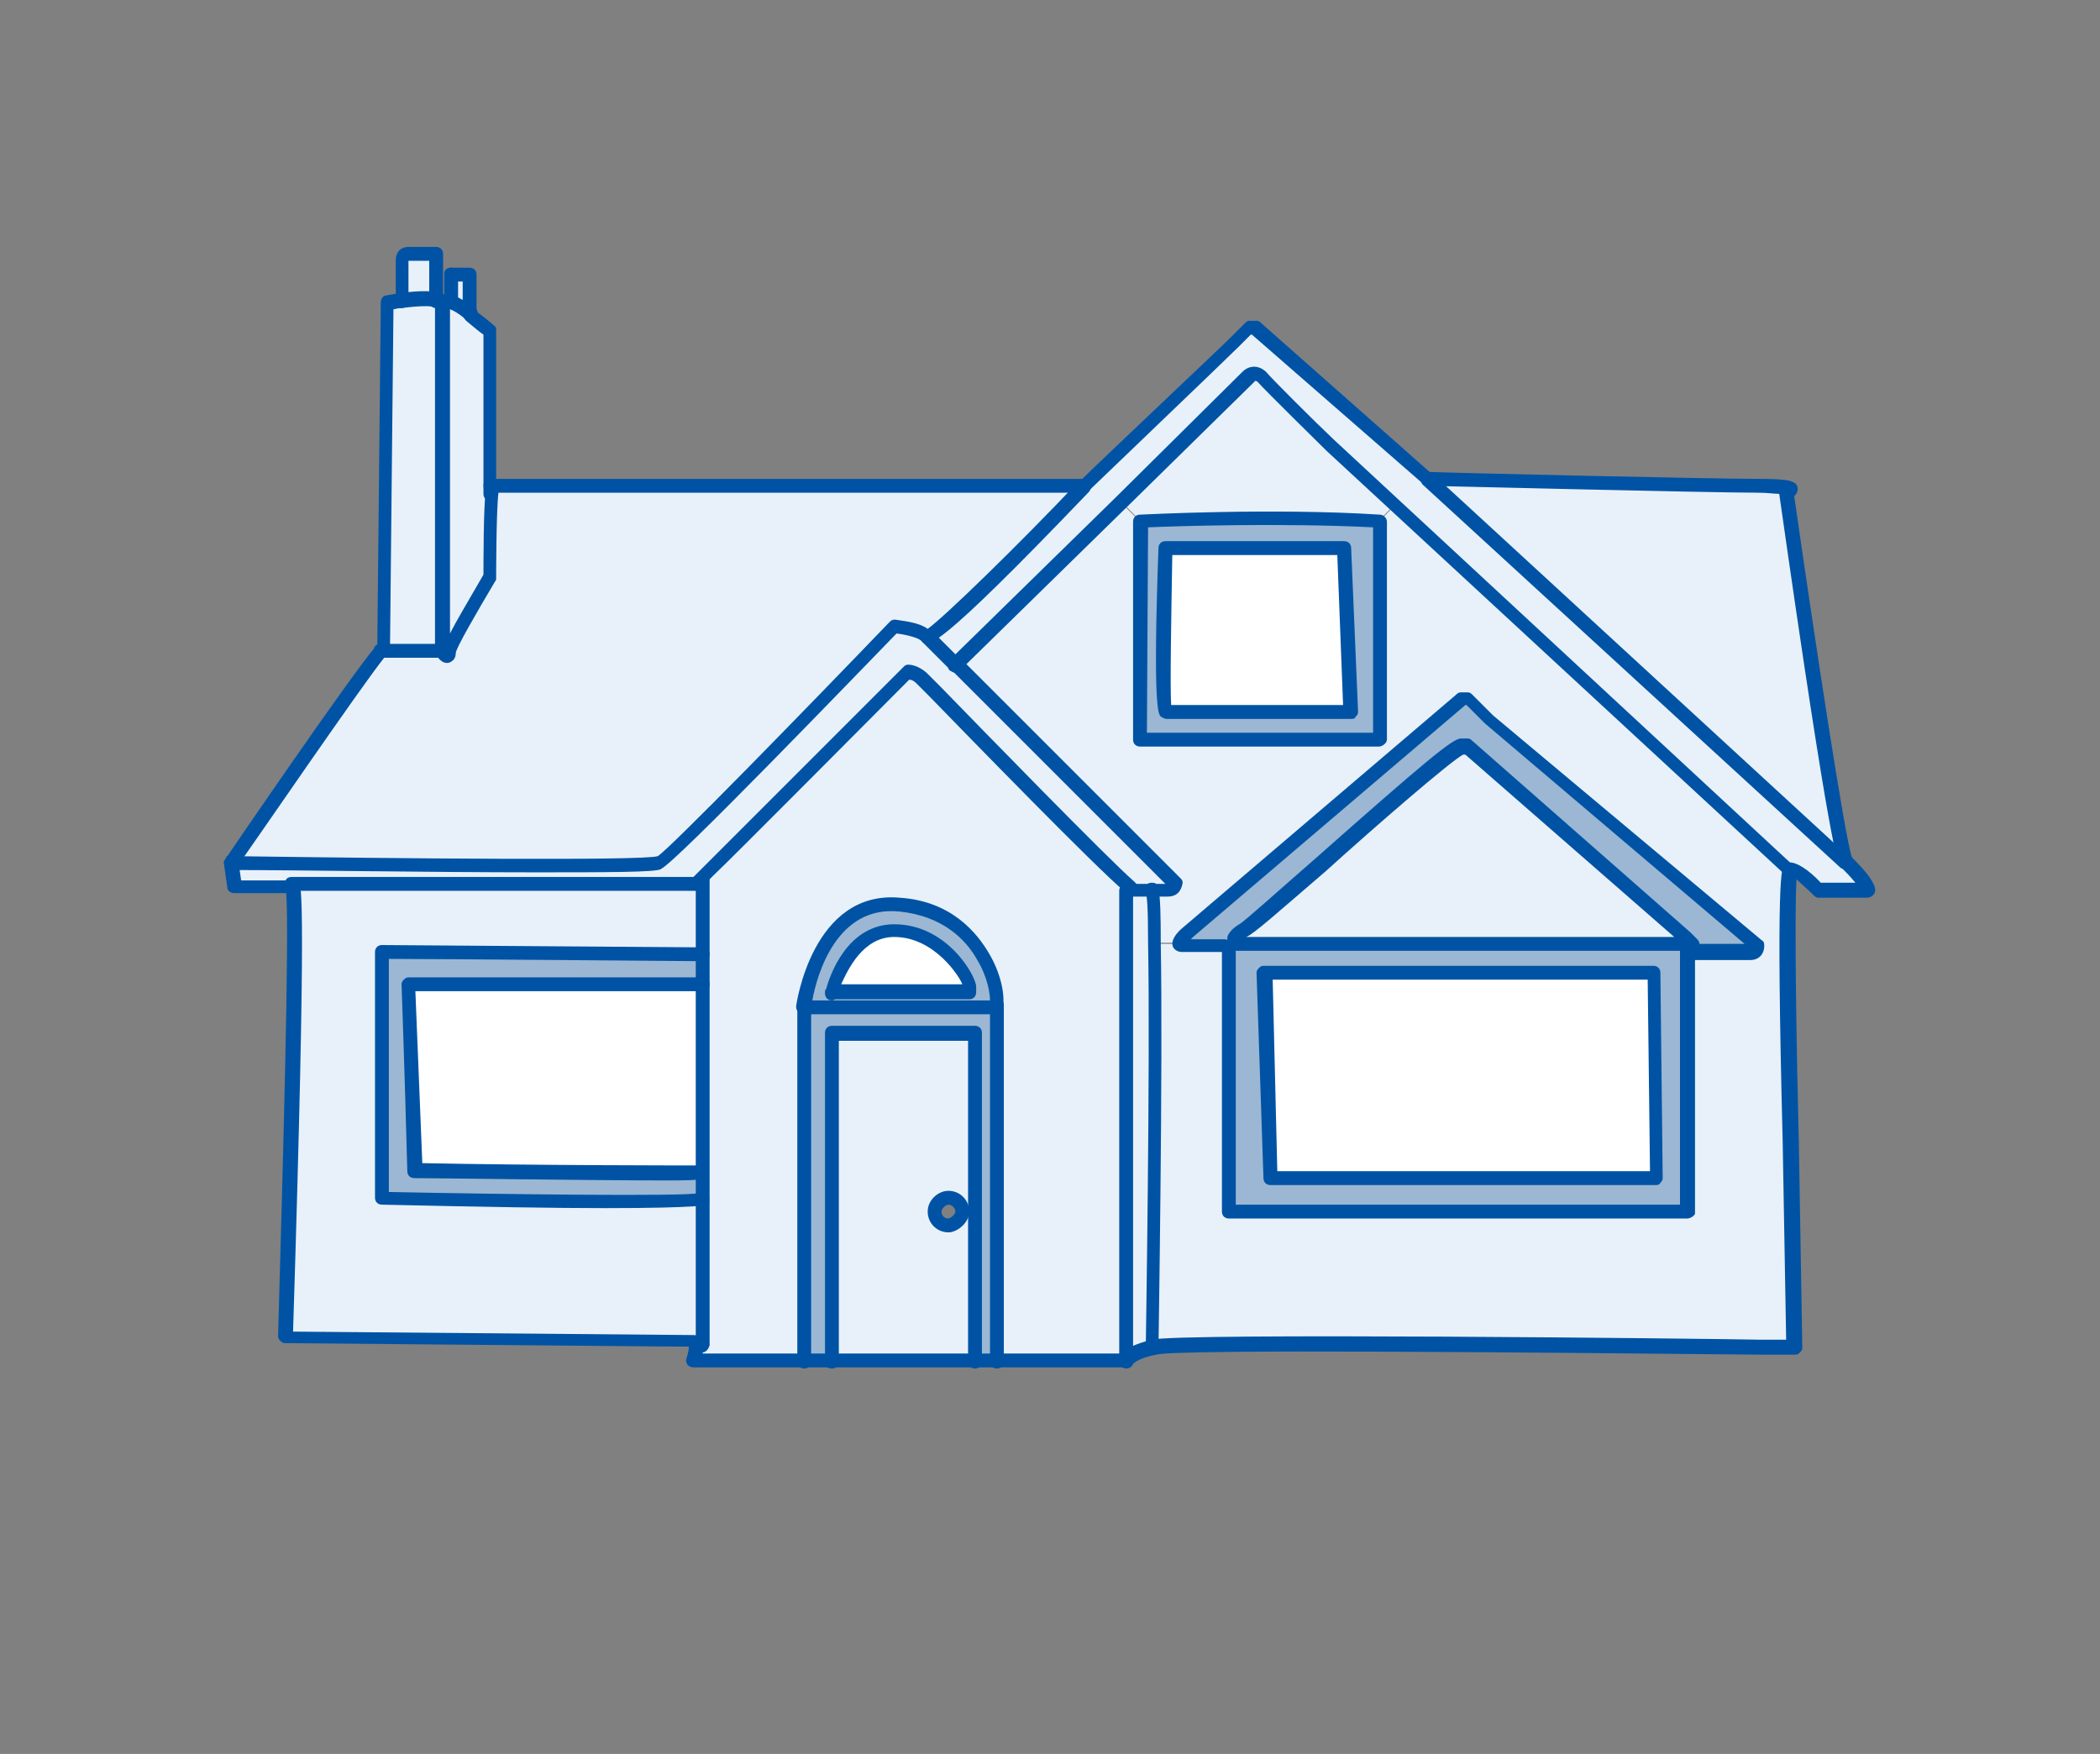 <?xml version="1.0" encoding="utf-8"?>
<!-- Generator: Adobe Illustrator 21.1.0, SVG Export Plug-In . SVG Version: 6.00 Build 0)  -->
<svg version="1.1" id="Capa_1" xmlns="http://www.w3.org/2000/svg" xmlns:xlink="http://www.w3.org/1999/xlink" x="0px" y="0px"
	 viewBox="0 0 182 152" style="enable-background:new 0 0 182 152;" xml:space="preserve">
<rect x="0" y="0" width="182" height="152" fill="#808080" stroke="none"/>
<style type="text/css">
	.st0{fill:#FFFFFF;}
	.st1{fill:#E8F1F9;}
	.st2{fill:#9BB7D3;}
	.st3{fill:#0053A4;}
</style>
<g id="XMLID_2_">
	<g>
		<g id="XMLID_1_">
			<g>
				<path class="st0" d="M84,86H72.1c0,0,1.2-5.4,5.4-5.4s6.6,4.2,6.6,4.7L84,86L84,86z"/>
				<path class="st0" d="M143.3,84.3l0.3,17.8h-33.5l-0.6-17.8C109.5,84.3,136.2,84.3,143.3,84.3z"/>
				<path class="st0" d="M116.6,47.5l0.6,14.2c0,0-15.4,0-16,0c-0.6,0,0-14.2,0-14.2H116.6z"/>
				<path class="st1" d="M123.7,41.6c0,0,24.5,0.6,28.7,0.6c4.2,0,2.4,0.6,2.4,0.6s4.5,31.4,5.1,32L123.7,41.6z"/>
				<path class="st1" d="M109.5,32.7c0.6,0.6,5.9,5.9,5.9,5.9l5.5,5.1l-1.4,1.4c-9.5-0.6-20.7,0-20.7,0l-1.6-1.6l11-10.9
					C108.3,32.7,108.9,32.1,109.5,32.7z"/>
				<path class="st1" d="M107.1,81.9c-0.1-0.2-0.4-0.6,0.6-1.1c1.2-0.6,17.8-16,18.9-16h0.6l18.9,16.6l0.6,0.6h-0.6h-19.6
					L107.1,81.9L107.1,81.9z"/>
				<path class="st2" d="M109.5,84.3l0.6,17.8h33.5l-0.3-17.8C136.2,84.3,109.5,84.3,109.5,84.3z M106.1,82l1-0.1l0,0h19.6h19.6v0.6
					v22.5h-39.7V82.5C106.5,82.5,106.5,82,106.1,82z"/>
				<path class="st1" d="M102.9,81.9c0,0,2.4,0,3,0c0.1,0,0.2,0,0.2,0c0.4,0.1,0.4,0.6,0.4,0.6V105h39.7V82.5h1.2c0,0,3.5,0,4.2,0
					c0.6,0,0.6-0.6,0.6-0.6L129,62.4l-1.8-1.8h-0.6l-5.9,5l-1.2-1.4v-19l1.4-1.4l34.2,31.7c-0.6,0,0,23.7,0,23.7l0.3,17.7h-3
					c0,0-50.1-0.6-52.5,0c0,0,0.4-24.6,0.2-35.1h2c0,0.1,0.1,0.2,0.2,0.2C102.9,81.9,102.9,81.9,102.9,81.9z"/>
				<path class="st2" d="M105.9,81.9c-0.6,0-3,0-3,0s0,0-0.6,0c-0.1,0-0.2-0.1-0.2-0.2c0-0.3,0.7-1,0.7-1l17.8-15.2l5.9-5h0.6
					l1.8,1.8l23.1,19.6c0,0,0,0.6-0.6,0.6c-0.6,0-4.2,0-4.2,0h-1.2v-0.6h0.6l-0.6-0.6l-18.9-16.6h-0.6c-1.2,0-17.8,15.4-18.9,16
					c-1,0.6-0.7,1-0.6,1.1l-1,0.1C106,81.9,105.9,81.9,105.9,81.9z"/>
				<path class="st2" d="M101.1,61.7c0.6,0,16,0,16,0l-0.6-14.2h-15.4C101.1,47.5,100.6,61.7,101.1,61.7z M119.5,64.1H98.8V45.2
					c0,0,11.3-0.6,20.7,0V64.1z"/>
				<path class="st1" d="M101.1,77.2c0.6,0,0.6-0.6,0.6-0.6L82.8,57.7l14.4-14.1l1.6,1.6v18.9h20.7l1.2,1.4l-17.8,15.2
					c0,0-0.7,0.7-0.7,1h-2c0-2.8-0.1-4.6-0.2-4.6C100.5,77.2,100.9,77.2,101.1,77.2z"/>
				<path class="st1" d="M97.8,76.8c0.2,0.2,0.3,0.2,0.4,0.3c0,0,1,0,1.8,0c0.2,0,0.2,1.8,0.2,4.6c0.2,10.5-0.2,35.1-0.2,35.1
					c-2.4,0.6-2.4,1.2-2.4,1.2V77.2L97.8,76.8z"/>
				<path class="st1" d="M82.2,103.9c-0.6,0-1.2,0.6-1.2,1.2c0,0.6,0.6,1.2,1.2,1.2c0.6,0,1.2-0.6,1.2-1.2
					C83.4,104.3,82.8,103.9,82.2,103.9z M84.5,89.6v28.5H72V89.6H84.5z"/>
				<path class="st1" d="M20.2,74.5c0,0,10.7-15.7,12.7-18.1l0,0h5.4c0,0,0.6,0.6,0.6,0c0-0.6,3.5-6.5,3.5-6.5s0-5.9,0.2-7.4
					c0-0.2-0.1-0.4-0.2-0.4h51.6c0,0-13,13.6-13.7,13c-0.6-0.6-2.7-0.9-2.7-0.9S58.4,74.2,57.2,74.8c-1.2,0.6-36.8,0-36.8,0h-0.2
					L20.2,74.5z"/>
				<path class="st1" d="M108.3,28.6h0.6l14.9,13l36.1,33.2c0.6,0.6,2.4,2.4,1.8,2.4c-0.6,0-4.2,0-4.2,0s-1.8-1.8-2.4-1.8
					l-34.2-31.7l-5.5-5.1c0,0-5.4-5.4-5.9-5.9c-0.6-0.6-1.2,0-1.2,0l-11,10.9L82.8,57.7l0,0l-2.4-2.4c0.6,0.6,13.7-13,13.7-13
					s11.8-11.3,13-12.5C108.3,28.6,108.3,28.6,108.3,28.6z"/>
				<polygon class="st2" points="72.1,89.6 72.1,118.1 69.7,118.1 69.7,87.2 86.4,87.2 86.4,118.1 84.5,118.1 84.5,89.6 				"/>
				<path class="st2" d="M72.1,86H84v-0.6c0-0.6-2.4-4.7-6.6-4.7C73.3,80.8,72.1,86,72.1,86z M69.7,87.2c0,0,1.2-9.5,8.3-8.9
					c7.1,0.6,8.9,7.7,8.3,8.9H69.7z"/>
				<path class="st1" d="M33,103.9c0,0,27.3,0.6,27.8,0v12.7l-0.3,0.1c0-0.2-0.1-0.3-0.2-0.3c-0.6,0-1.2,0-1.2,0L24.9,116
					c0,0,1.2-39.1,0.6-39.1v-0.3h34.7c0,0,0.2-0.2,0.4-0.4l0.2,0.1v6.5c0,0-27.3-0.2-27.8-0.2L33,103.9L33,103.9z"/>
				<path class="st1" d="M60.9,116.6v-12.7v-2.2V85.4v-2.6v-6.5l-0.2-0.1c0.2-0.2,0.6-0.5,0.8-0.8c0.6-0.6,17.2-17.2,17.2-17.2
					s0.6,0,1.2,0.6c0.6,0.6,15.2,15.7,18,18.1l-0.2,0.3v40.9H86.4V87.2c0.6-1.2-1.2-8.3-8.3-8.9c-7.1-0.6-8.3,8.9-8.3,8.9v30.9h-9.5
					c0,0,0.3-1,0.2-1.4L60.9,116.6z"/>
				<path class="st2" d="M36,101.5c0,0,23.7,0.3,24.9,0.2v2.2c-0.6,0.6-27.8,0-27.8,0V82.5c0.6,0,27.8,0.2,27.8,0.2v2.6H35.4
					C35.4,85.4,36,100.8,36,101.5z"/>
				<path class="st1" d="M40.7,26.8c0,0.2,0,0.4,0,0.4c-0.6-0.5-1.3-0.9-1.6-1l0,0v-2.4c0.1,0,0.2,0,0.4,0c0.6,0,1.2,0,1.2,0
					S40.7,26.2,40.7,26.8z"/>
				<path class="st1" d="M40.7,27.2c0.9,0.6,1.8,1.4,1.8,1.4v13.6c0.1,0,0.2,0.2,0.2,0.4c-0.2,1.4-0.2,7.4-0.2,7.4S39,55.8,39,56.4
					c0,0.6-0.6,0-0.6,0V26.2c0,0,0,0,0.6,0c0.1,0,0.1,0,0.2,0C39.4,26.3,40.1,26.8,40.7,27.2z"/>
				<path class="st1" d="M35.4,22c0.6,0,2.4,0,2.4,0v3.9c-0.8-0.1-2,0-3,0.1v-3.4C34.8,22.6,34.8,22,35.4,22z"/>
				<path class="st0" d="M36,101.5c0-0.6-0.6-16.1-0.6-16.1h25.5v16.2C59.7,101.8,36,101.5,36,101.5z"/>
				<path class="st1" d="M33.6,26.2c0,0,0.5-0.1,1.2-0.2c1-0.1,2.2-0.2,3-0.1c0.2,0,0.5,0.1,0.6,0.2v30.2H33l0,0
					c0.2-0.2,0.2-0.2,0.3-0.2L33.6,26.2z"/>
				<path class="st1" d="M57.3,74.8c1.2-0.6,20.4-20.5,20.4-20.5s2.2,0.2,2.7,0.9l2.4,2.4l0,0l18.9,18.9c0,0,0,0.6-0.6,0.6
					c-0.2,0-0.7,0-1.2,0c-0.9,0-1.8,0-1.8,0c-0.1,0-0.2-0.2-0.4-0.3c-2.8-2.4-17.4-17.5-18-18.1c-0.6-0.6-1.2-0.6-1.2-0.6
					S62.1,74.8,61.4,75.4c-0.3,0.3-0.6,0.6-0.8,0.8c-0.2,0.2-0.4,0.4-0.4,0.4H25.6v0.3h-5l-0.3-2.1h0.2
					C20.6,74.8,56.1,75.4,57.3,74.8z"/>
			</g>
			<g>
				<g>
					<path class="st3" d="M97.5,118.5H60.1c-0.2,0-0.4-0.1-0.5-0.2c-0.1-0.2-0.2-0.3-0.1-0.6c0.1-0.3,0.2-0.7,0.2-1h-0.9l-34.1-0.3
						c-0.2,0-0.3-0.1-0.4-0.2c-0.1-0.1-0.2-0.2-0.2-0.4c0.4-14.1,1-35.2,0.7-38.4h-4.5c-0.3,0-0.6-0.2-0.6-0.5l-0.3-2.1
						c0-0.2,0-0.2,0.1-0.3l0.1-0.2c0,0,0-0.1,0.1-0.1c0.4-0.6,10.8-15.8,12.8-18.1c0.1-0.1,0.1-0.2,0.2-0.2l0.3-29.7
						c0-0.3,0.2-0.6,0.5-0.6c0,0,0.5-0.1,1.2-0.2c1.4-0.2,2.5-0.2,3.1-0.1c0.3,0,0.7,0.2,1,0.4C39,26,39,26.2,39,26.3v28.6
						c0.5-1,1.4-2.5,2.9-5.1c0-1,0-5.9,0.2-7.3l0,0c-0.1-0.1-0.2-0.2-0.2-0.4c0-0.3,0.2-0.6,0.6-0.6h51.3
						c1.4-1.4,11.8-11.2,12.9-12.3l1.2-1.2c0.1-0.1,0.2-0.2,0.4-0.2h0.6c0.2,0,0.3,0.1,0.4,0.2l14.6,12.9c2.5,0.1,24.5,0.6,28.5,0.6
						c2.8,0,3.3,0.2,3.4,0.8c0,0.2,0,0.4-0.3,0.7c1.7,11.9,4.4,29.7,5,31.3c0.6,0.6,2.2,2.2,2,3c-0.1,0.3-0.4,0.5-0.7,0.5h-4.2
						c-0.2,0-0.3-0.1-0.4-0.2c-0.6-0.6-1.1-1-1.5-1.4c-0.2,3,0,15.1,0.2,22.9l0.3,17.7c0,0.2-0.1,0.3-0.2,0.4
						c-0.1,0.1-0.2,0.2-0.4,0.2h-3c-20.1-0.2-50.7-0.5-52.4,0c-1.5,0.3-1.9,0.7-2,0.8C98,118.3,97.8,118.5,97.5,118.5z M98.1,118.1
						L98.1,118.1L98.1,118.1z M98.2,117.9L98.2,117.9L98.2,117.9z M98.2,117.9L98.2,117.9L98.2,117.9z M98.2,117.9L98.2,117.9
						L98.2,117.9z M60.9,117.3h36.3c0.3-0.4,1.1-0.8,2.6-1.2c2.4-0.6,47.6-0.1,52.7,0h2.3L154.5,99c-0.6-23.4-0.1-24,0.2-24.1
						c0.6-0.6,2.2,0.6,3.1,1.6h3c-0.4-0.5-0.9-1-1.3-1.4c-0.2-0.2-0.8-0.7-5.3-32.3c-0.4,0-1-0.1-1.8-0.1c-4.1,0-28.5-0.6-28.7-0.6
						c-0.2,0-0.2-0.1-0.4-0.2l-14.8-12.9h-0.1l-1,1c-1.2,1.2-12.5,12-13,12.5c-0.1,0.1-0.2,0.2-0.4,0.2H43.2C43,44.3,43,50,43,50.1
						c0,0.1,0,0.2-0.1,0.3c-1.6,2.7-3.4,5.8-3.4,6.2c0,0.5-0.3,0.7-0.5,0.8c-0.5,0.2-0.9-0.2-1.1-0.5c-0.1-0.1-0.2-0.2-0.2-0.4V26.6
						c0,0,0,0-0.1,0c-0.4-0.1-1.2-0.1-2.9,0.1c-0.2,0-0.5,0.1-0.6,0.1l-0.3,29.5c0,0.2-0.2,0.5-0.4,0.6l-0.1,0.1
						c-1.8,2.2-11.8,16.8-12.6,17.9l0.2,1.4h4.5c0.2,0,0.3,0.1,0.5,0.2c0.2,0.2,0.7,0.7-0.5,38.9l34.7,0.3c0.4,0,0.8,0.2,0.8,0.9
						C61,116.7,60.9,117,60.9,117.3z M33.3,56.8L33.3,56.8L33.3,56.8z"/>
				</g>
				<g>
					<path class="st3" d="M46.4,75.6c-9,0-20.9-0.2-25.9-0.2c-0.3,0-0.6-0.2-0.6-0.6c0-0.4,0.2-0.6,0.6-0.6c14,0.2,35.2,0.4,36.5,0
						c1-0.6,12.6-12.5,20.1-20.3c0.2-0.2,0.3-0.2,0.5-0.2c0.5,0.1,2,0.2,2.8,0.8c1.4-1,7.7-7.1,13.1-12.8c0.2-0.2,0.6-0.2,0.9,0
						s0.2,0.6,0,0.9c-13.4,14-14,13.5-14.5,13c0,0,0,0-0.1-0.1c-0.2-0.2-1.2-0.5-2.1-0.6c-3.7,3.8-19.1,19.8-20.4,20.4
						C57.1,75.6,52.4,75.6,46.4,75.6z"/>
				</g>
				<g>
					<path class="st3" d="M82.8,58.3c-0.2,0-0.3-0.1-0.4-0.2L80,55.7c-0.2-0.2-0.2-0.6,0-0.9s0.6-0.2,0.9,0l2.4,2.4
						c0.2,0.2,0.2,0.6,0,0.9C83.2,58.2,83,58.3,82.8,58.3z"/>
				</g>
				<g>
					<path class="st3" d="M101.2,77.7h-3c-0.2,0-0.3-0.1-0.4-0.2h-0.1c-0.1-0.1-0.2-0.2-0.3-0.3c-2.4-2-13.3-13.2-16.9-16.9
						c-0.6-0.6-1-1-1.1-1.1c-0.2-0.2-0.4-0.3-0.6-0.3c-2,2-15.8,15.9-16.9,16.9c-0.2,0.2-0.4,0.4-0.6,0.6c-0.1,0.1-0.2,0.2-0.2,0.2
						l-0.4,0.4c-0.1,0.1-0.2,0.2-0.4,0.2H25.3c-0.3,0-0.6-0.2-0.6-0.6c0-0.4,0.2-0.6,0.6-0.6h34.8l0.2-0.2c0.1-0.1,0.2-0.2,0.2-0.2
						c0.2-0.2,0.3-0.3,0.5-0.5l0.1-0.1c0.5-0.5,12.5-12.5,17.2-17.2c0.1-0.1,0.2-0.2,0.4-0.2c0.1,0,0.8,0,1.6,0.7
						c0.1,0.1,0.6,0.6,1.2,1.2c3.6,3.7,14.5,14.9,16.8,16.9c0.1,0.1,0.2,0.2,0.2,0.2h2.5L82.5,58.1c-0.2-0.2-0.2-0.6,0-0.9
						s0.6-0.2,0.9,0l18.9,18.9c0.1,0.1,0.2,0.2,0.2,0.4C102.4,77.1,102.1,77.7,101.2,77.7z"/>
				</g>
				<g>
					<path class="st3" d="M155.1,76c-0.2,0-0.3-0.1-0.4-0.2L115,39.1c-0.2-0.2-5.4-5.3-6-6c0,0-0.2-0.2-0.3,0L97.6,44L83.2,58.1
						c-0.2,0.2-0.6,0.2-0.9,0c-0.2-0.2-0.2-0.6,0-0.9l14.4-14.1l11-10.9c0.4-0.4,1.2-0.7,2,0c0.5,0.6,4.1,4.2,5.9,5.9l5.5,5.1
						l34.2,31.7c0.2,0.2,0.2,0.6,0,0.9C155.4,76,155.3,76,155.1,76z"/>
				</g>
				<g>
					<path class="st3" d="M159.8,75.3c-0.2,0-0.3-0.1-0.4-0.2L123.3,42c-0.2-0.2-0.2-0.6,0-0.9c0.2-0.2,0.6-0.2,0.9,0l36.1,33.2
						c0.2,0.2,0.2,0.6,0,0.9C160.1,75.3,160,75.3,159.8,75.3z"/>
				</g>
				<g>
					<path class="st3" d="M86.4,87.9H69.7c-0.2,0-0.3-0.1-0.5-0.2c-0.2-0.2-0.2-0.3-0.2-0.5c0-0.1,1.4-10.1,9-9.4
						c4.5,0.3,6.7,3.1,7.7,4.8c1.2,2,1.5,4.2,1.1,5C86.8,87.7,86.6,87.9,86.4,87.9z M70.4,86.7h15.4c0-0.6-0.2-2-1.1-3.5
						c-1-1.8-3-3.8-6.7-4.2C72.5,78.4,70.8,84.5,70.4,86.7z"/>
				</g>
				<g>
					<path class="st3" d="M72.1,86.7C72.1,86.7,72,86.6,72.1,86.7c-0.4,0-0.6-0.3-0.6-0.6V86c0-0.1,0-0.2,0.1-0.3
						c0.3-1.1,1.8-5.6,5.9-5.6c4.6,0,7.1,4.5,7.1,5.4V86c0,0.3-0.2,0.6-0.6,0.6H72.4C72.4,86.6,72.2,86.7,72.1,86.7z M72.9,85.3
						h10.5c-0.2-0.6-2.4-4.1-5.9-4.1C74.8,81.2,73.5,84,72.9,85.3z"/>
				</g>
				<g>
					<path class="st3" d="M69.7,118.6c-0.3,0-0.6-0.2-0.6-0.6V87.1c0-0.3,0.2-0.6,0.6-0.6s0.6,0.2,0.6,0.6V118
						C70.3,118.4,70,118.6,69.7,118.6z"/>
				</g>
				<g>
					<path class="st3" d="M84.5,118.6c-0.3,0-0.6-0.2-0.6-0.6V90.2H72.7V118c0,0.3-0.2,0.6-0.6,0.6c-0.4,0-0.6-0.2-0.6-0.6V89.5
						c0-0.3,0.2-0.6,0.6-0.6h12.4c0.3,0,0.6,0.2,0.6,0.6V118C85.1,118.4,84.8,118.6,84.5,118.6z"/>
				</g>
				<g>
					<path class="st3" d="M86.4,118.6c-0.3,0-0.6-0.2-0.6-0.6V87.1c0-0.3,0.2-0.6,0.6-0.6c0.4,0,0.6,0.2,0.6,0.6V118
						C87,118.4,86.7,118.6,86.4,118.6z"/>
				</g>
				<g>
					<path class="st3" d="M82.2,106.8c-1,0-1.8-0.8-1.8-1.8c0-1,0.9-1.8,1.8-1.8c1,0,1.8,0.8,1.8,1.8c0,0.9-0.9,1.7-1.7,1.8
						C82.3,106.8,82.2,106.8,82.2,106.8z M82.2,104.4c-0.2,0-0.6,0.3-0.6,0.6c0,0.3,0.2,0.6,0.6,0.6c0.3-0.1,0.6-0.4,0.6-0.6
						C82.8,104.7,82.5,104.4,82.2,104.4z"/>
				</g>
				<g>
					<path class="st3" d="M60.9,117.2c-0.3,0-0.6-0.2-0.6-0.6V76.3c0-0.3,0.2-0.6,0.6-0.6s0.6,0.2,0.6,0.6v40.3
						C61.4,116.9,61.2,117.2,60.9,117.2z"/>
				</g>
				<g>
					<path class="st3" d="M52.4,104.7c-4.2,0-10.3-0.1-19.3-0.3c-0.3,0-0.6-0.2-0.6-0.6V82.5c0-0.3,0.2-0.6,0.6-0.6
						c0.6,0,26.7,0.2,27.8,0.2c0.3,0,0.6,0.2,0.6,0.6c0,0.3-0.2,0.6-0.6,0.6l0,0c-0.2,0-23.2-0.2-27.2-0.2v20.2
						c9.9,0.2,25.5,0.4,26.9,0.1c0.2-0.2,0.5-0.1,0.7,0.1c0.2,0.2,0.2,0.6,0.1,0.9C61.2,104.4,60.9,104.7,52.4,104.7z M60.4,103.5
						L60.4,103.5L60.4,103.5z M60.4,103.5L60.4,103.5L60.4,103.5z"/>
				</g>
				<g>
					<path class="st3" d="M57.6,102.3c-6.3,0-19.8-0.2-21.7-0.2c-0.3,0-0.6-0.2-0.6-0.6S35,90.7,34.8,85.3c0-0.2,0.1-0.3,0.2-0.4
						s0.2-0.2,0.4-0.2h25.5c0.3,0,0.6,0.2,0.6,0.6c0,0.4-0.2,0.6-0.6,0.6H36c0.1,2.6,0.5,12.3,0.6,14.9c9.5,0.2,23.3,0.2,24.2,0.2
						c0.3-0.1,0.6,0.2,0.6,0.5c0.1,0.3-0.2,0.6-0.5,0.6C60.6,102.3,59.4,102.3,57.6,102.3z"/>
				</g>
				<g>
					<path class="st3" d="M97.6,118.6c-0.3,0-0.6-0.2-0.6-0.6V77.2c0-0.3,0.2-0.6,0.6-0.6c0.4,0,0.6,0.2,0.6,0.6v40.9
						C98.2,118.4,97.9,118.6,97.6,118.6z"/>
				</g>
				<g>
					<path class="st3" d="M99.9,117.4L99.9,117.4c-0.3,0-0.6-0.2-0.6-0.6c0-0.2,0.4-24.7,0.2-35.1c0-3.2-0.1-4.1-0.2-4.3
						c-0.1-0.1-0.1-0.2-0.1-0.3c0-0.3,0.2-0.6,0.6-0.6c0.6,0,0.8,0,0.8,5.3c0.2,10.4-0.2,34.9-0.2,35.1
						C100.5,117.2,100.3,117.4,99.9,117.4z M99.9,77.7L99.9,77.7L99.9,77.7z M99.9,77.7L99.9,77.7L99.9,77.7z M99.9,77.7L99.9,77.7
						L99.9,77.7z"/>
				</g>
				<g>
					<path class="st3" d="M146.2,105.6h-39.7c-0.3,0-0.6-0.2-0.6-0.6V82.5h-3.5c-0.4,0-0.8-0.3-0.8-0.7s0.3-0.9,0.9-1.4l23.7-20.2
						c0.1-0.1,0.2-0.2,0.4-0.2h0.6c0.2,0,0.3,0.1,0.4,0.2l1.8,1.8l23.3,19.5c0.2,0.1,0.2,0.3,0.2,0.5c0,0.6-0.4,1.2-1.2,1.2h-4.8v22
						C146.8,105.4,146.5,105.6,146.2,105.6z M107.1,104.4h38.5v-22c0-0.3,0.2-0.6,0.6-0.6h5l-22.5-19.1l-1.6-1.6H127l-23.6,20.1
						c-0.1,0.1-0.1,0.1-0.2,0.2h2.9h0.1c0.6,0.2,0.9,0.7,0.9,1.1L107.1,104.4L107.1,104.4z"/>
				</g>
				<g>
					<path class="st3" d="M146.7,82.5h-0.5c-0.1,0-0.2,0-0.3-0.1h-38.8c-0.2,0-0.4-0.2-0.6-0.3c-0.1-0.2-0.2-0.5-0.1-1
						c0.2-0.4,0.5-0.7,1-1c0.4-0.2,3.5-3,6.6-5.7c9.5-8.4,11.9-10.4,12.6-10.4h0.6c0.2,0,0.3,0.1,0.4,0.2l18.9,16.6l0.6,0.6
						c0.2,0.2,0.2,0.4,0.2,0.6C147.2,82.4,146.9,82.5,146.7,82.5z M108,81.2h37.1L127,65.4h-0.2c-1,0.5-7.6,6.2-11.9,10.1
						C110.7,79.1,108.6,81,108,81.2z M126.7,65.3L126.7,65.3L126.7,65.3z"/>
				</g>
				<g>
					<path class="st3" d="M143.6,102.7h-33.5c-0.3,0-0.6-0.2-0.6-0.6l-0.6-17.8c0-0.2,0.1-0.3,0.2-0.4s0.2-0.2,0.4-0.2h33.8
						c0.3,0,0.6,0.2,0.6,0.6l0.2,17.8c0,0.2-0.1,0.3-0.2,0.4C143.9,102.6,143.7,102.7,143.6,102.7z M110.7,101.5h32.3l-0.2-16.6
						h-32.5L110.7,101.5z"/>
				</g>
				<g>
					<path class="st3" d="M38.3,57H33c-0.3,0-0.6-0.2-0.6-0.6s0.2-0.6,0.6-0.6h5.4c0.3,0,0.6,0.2,0.6,0.6S38.6,57,38.3,57z"/>
				</g>
				<g>
					<path class="st3" d="M40.7,27.8c-0.2,0-0.2,0-0.3-0.1c-0.6-0.5-1.1-0.8-1.4-0.9h-0.6c-0.3,0-0.6-0.2-0.6-0.6s0.2-0.6,0.6-0.6
						h0.7c0.1,0,0.1,0,0.2,0c0.5,0.2,1.4,0.7,1.8,1c0.2,0.2,0.3,0.6,0.2,0.8C41.1,27.7,40.9,27.8,40.7,27.8z"/>
				</g>
				<g>
					<path class="st3" d="M42.5,43.4c-0.3,0-0.6-0.2-0.6-0.6V29c-0.3-0.2-0.9-0.7-1.5-1.2c-0.2-0.2-0.3-0.6-0.2-0.8
						c0.2-0.2,0.6-0.3,0.8-0.2c0.9,0.6,1.8,1.4,1.8,1.4c0.2,0.1,0.2,0.3,0.2,0.5v14.1C43,43.1,42.8,43.4,42.5,43.4z"/>
				</g>
				<g>
					<path class="st3" d="M37.8,26.7c-0.3,0-0.6-0.2-0.6-0.6v-3.5h-1.8v3.5c0,0.3-0.2,0.6-0.6,0.6c-0.4,0-0.5-0.2-0.5-0.6v-3.6
						c0-0.6,0.4-1.1,1.1-1.1h2.4c0.3,0,0.6,0.2,0.6,0.6v4.2C38.3,26.5,38.1,26.7,37.8,26.7z"/>
				</g>
				<g>
					<path class="st3" d="M40.7,27.8c-0.1,0-0.2,0-0.2-0.1c-0.1,0-0.2-0.1-0.2-0.2c0-0.1-0.1-0.1-0.2-0.2c0-0.1-0.1-0.2-0.1-0.2
						c0-0.1,0-0.2,0.1-0.2c0-0.1,0.1-0.2,0.2-0.2c0.2-0.2,0.6-0.2,0.9,0c0.1,0.1,0.2,0.2,0.2,0.4c0,0.1,0,0.2-0.1,0.2
						c0,0.1-0.1,0.2-0.2,0.2s-0.1,0.1-0.2,0.2C40.9,27.8,40.8,27.8,40.7,27.8z"/>
				</g>
				<g>
					<path class="st3" d="M40.7,27.8c-0.3,0-0.6-0.2-0.6-0.6v-2.8h-1c-0.3,0-0.6-0.2-0.6-0.6c0-0.4,0.2-0.6,0.6-0.6h1.6
						c0.3,0,0.6,0.2,0.6,0.6v3.4C41.3,27.5,41,27.8,40.7,27.8z"/>
				</g>
				<g>
					<path class="st3" d="M39.1,26.7c-0.3,0-0.6-0.2-0.6-0.6v-2.3c0-0.3,0.2-0.6,0.6-0.6c0.4,0,0.6,0.2,0.6,0.6v2.3
						C39.8,26.5,39.4,26.7,39.1,26.7z"/>
				</g>
				<g>
					<path class="st3" d="M119.5,64.7H98.8c-0.3,0-0.6-0.2-0.6-0.6V45.2c0-0.3,0.2-0.6,0.6-0.6c0.1,0,11.4-0.6,20.8,0
						c0.3,0,0.6,0.3,0.6,0.6v18.9C120.2,64.4,119.8,64.7,119.5,64.7z M99.4,63.5H119V45.7c-8-0.4-17.2-0.1-19.5,0L99.4,63.5
						L99.4,63.5z"/>
				</g>
				<g>
					<path class="st3" d="M117.1,62.3h-16c-0.2,0-0.3-0.1-0.5-0.2c-0.2-0.2-0.7-0.7-0.2-14.6c0-0.3,0.2-0.6,0.6-0.6h15.5
						c0.3,0,0.6,0.2,0.6,0.6l0.6,14.2c0,0.2-0.1,0.3-0.2,0.4C117.4,62.3,117.3,62.3,117.1,62.3z M101.6,61.4L101.6,61.4L101.6,61.4z
						 M101.5,61.1h14.9l-0.5-13h-14.3C101.5,53.7,101.4,59.6,101.5,61.1z"/>
				</g>
			</g>
		</g>
	</g>
</g>
</svg>
